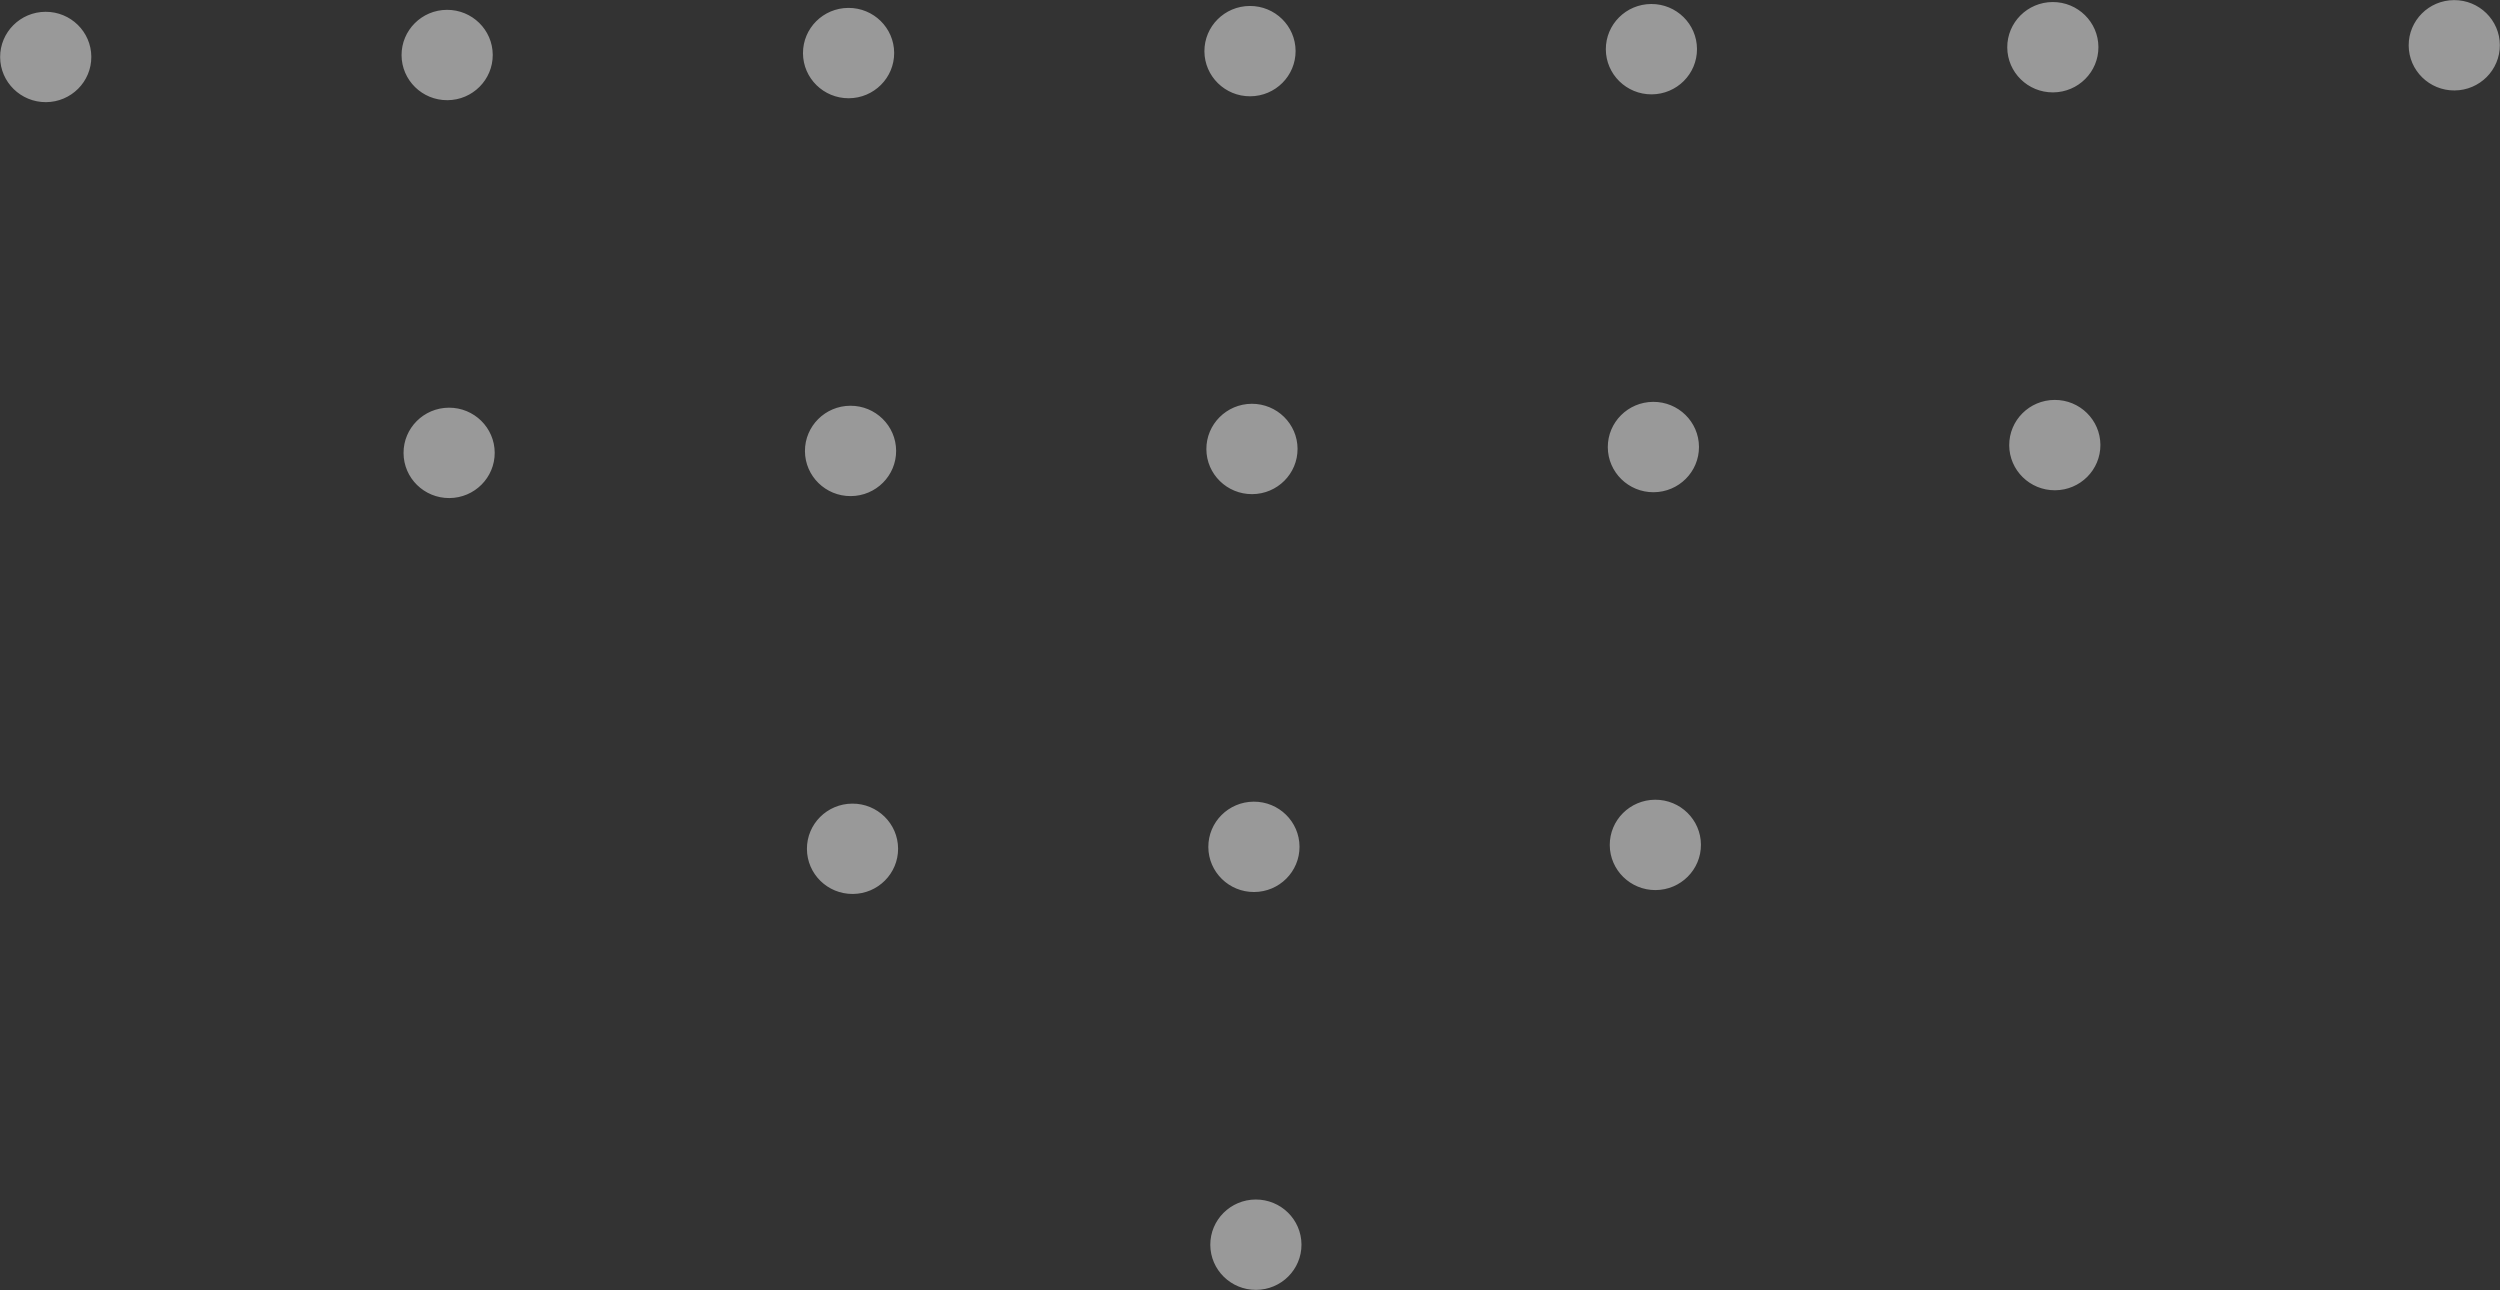 <svg
        xmlns="http://www.w3.org/2000/svg"
        xmlns:xlink="http://www.w3.org/1999/xlink"
        width="93px" height="48px">
    <rect width="100%" height="100%" fill="#333333" stroke="none"/>
    <path fill-rule="evenodd"  opacity="0.502" fill="rgb(255, 255, 255)"
          d="M91.307,3.365 C90.371,3.370 89.608,2.621 89.603,1.693 C89.599,0.764 90.354,0.008 91.290,0.004 C92.227,-0.000 92.990,0.748 92.994,1.676 C92.999,2.604 92.243,3.360 91.307,3.365 ZM76.447,18.238 C75.511,18.243 74.748,17.494 74.743,16.566 C74.739,15.637 75.494,14.881 76.431,14.877 C77.367,14.872 78.130,15.620 78.135,16.549 C78.139,17.478 77.384,18.234 76.447,18.238 ZM76.374,3.437 C75.438,3.442 74.675,2.694 74.670,1.765 C74.666,0.837 75.421,0.080 76.357,0.076 C77.294,0.072 78.057,0.821 78.061,1.749 C78.066,2.676 77.311,3.432 76.374,3.437 ZM61.587,33.111 C60.651,33.115 59.888,32.366 59.883,31.438 C59.879,30.510 60.634,29.755 61.571,29.750 C62.507,29.745 63.270,30.494 63.275,31.422 C63.279,32.350 62.524,33.106 61.587,33.111 ZM61.514,18.311 C60.578,18.315 59.815,17.566 59.810,16.638 C59.806,15.710 60.561,14.954 61.498,14.949 C62.434,14.944 63.197,15.693 63.202,16.621 C63.206,17.551 62.451,18.306 61.514,18.311 ZM61.441,3.510 C60.505,3.514 59.742,2.765 59.737,1.837 C59.733,0.909 60.488,0.153 61.425,0.149 C62.361,0.144 63.124,0.893 63.128,1.822 C63.133,2.750 62.378,3.506 61.441,3.510 ZM46.727,47.983 C45.791,47.988 45.028,47.239 45.023,46.311 C45.019,45.383 45.774,44.626 46.711,44.622 C47.647,44.618 48.410,45.366 48.415,46.295 C48.419,47.223 47.664,47.979 46.727,47.983 ZM46.654,33.183 C45.718,33.188 44.955,32.439 44.950,31.511 C44.946,30.582 45.701,29.827 46.638,29.822 C47.574,29.817 48.337,30.566 48.342,31.494 C48.346,32.422 47.591,33.179 46.654,33.183 ZM46.581,18.382 C45.645,18.387 44.882,17.639 44.877,16.711 C44.873,15.782 45.628,15.026 46.565,15.021 C47.501,15.017 48.264,15.766 48.269,16.694 C48.273,17.622 47.518,18.378 46.581,18.382 ZM46.508,3.582 C45.572,3.587 44.809,2.837 44.804,1.910 C44.800,0.982 45.555,0.226 46.492,0.222 C47.428,0.217 48.191,0.965 48.196,1.893 C48.200,2.822 47.445,3.578 46.508,3.582 ZM31.722,33.255 C30.785,33.260 30.022,32.511 30.018,31.582 C30.013,30.655 30.768,29.899 31.705,29.895 C32.641,29.889 33.404,30.638 33.409,31.567 C33.413,32.495 32.658,33.251 31.722,33.255 ZM31.648,18.455 C30.712,18.460 29.949,17.711 29.944,16.783 C29.940,15.855 30.695,15.098 31.632,15.094 C32.568,15.089 33.331,15.839 33.336,16.767 C33.341,17.695 32.585,18.451 31.648,18.455 ZM31.576,3.655 C30.639,3.659 29.876,2.911 29.871,1.982 C29.867,1.054 30.622,0.298 31.559,0.294 C32.495,0.289 33.258,1.038 33.263,1.966 C33.267,2.894 32.512,3.650 31.576,3.655 ZM16.715,18.528 C15.779,18.532 15.016,17.784 15.012,16.855 C15.007,15.927 15.762,15.171 16.699,15.166 C17.636,15.162 18.398,15.911 18.403,16.839 C18.407,17.767 17.652,18.523 16.715,18.528 ZM16.643,3.727 C15.706,3.732 14.943,2.983 14.938,2.055 C14.934,1.127 15.689,0.370 16.626,0.366 C17.562,0.362 18.325,1.110 18.330,2.039 C18.334,2.966 17.579,3.723 16.643,3.727 ZM1.710,3.800 C0.773,3.804 0.010,3.055 0.005,2.127 C0.001,1.199 0.756,0.443 1.693,0.439 C2.629,0.434 3.392,1.183 3.397,2.111 C3.402,3.039 2.646,3.795 1.710,3.800 Z"/>
</svg>